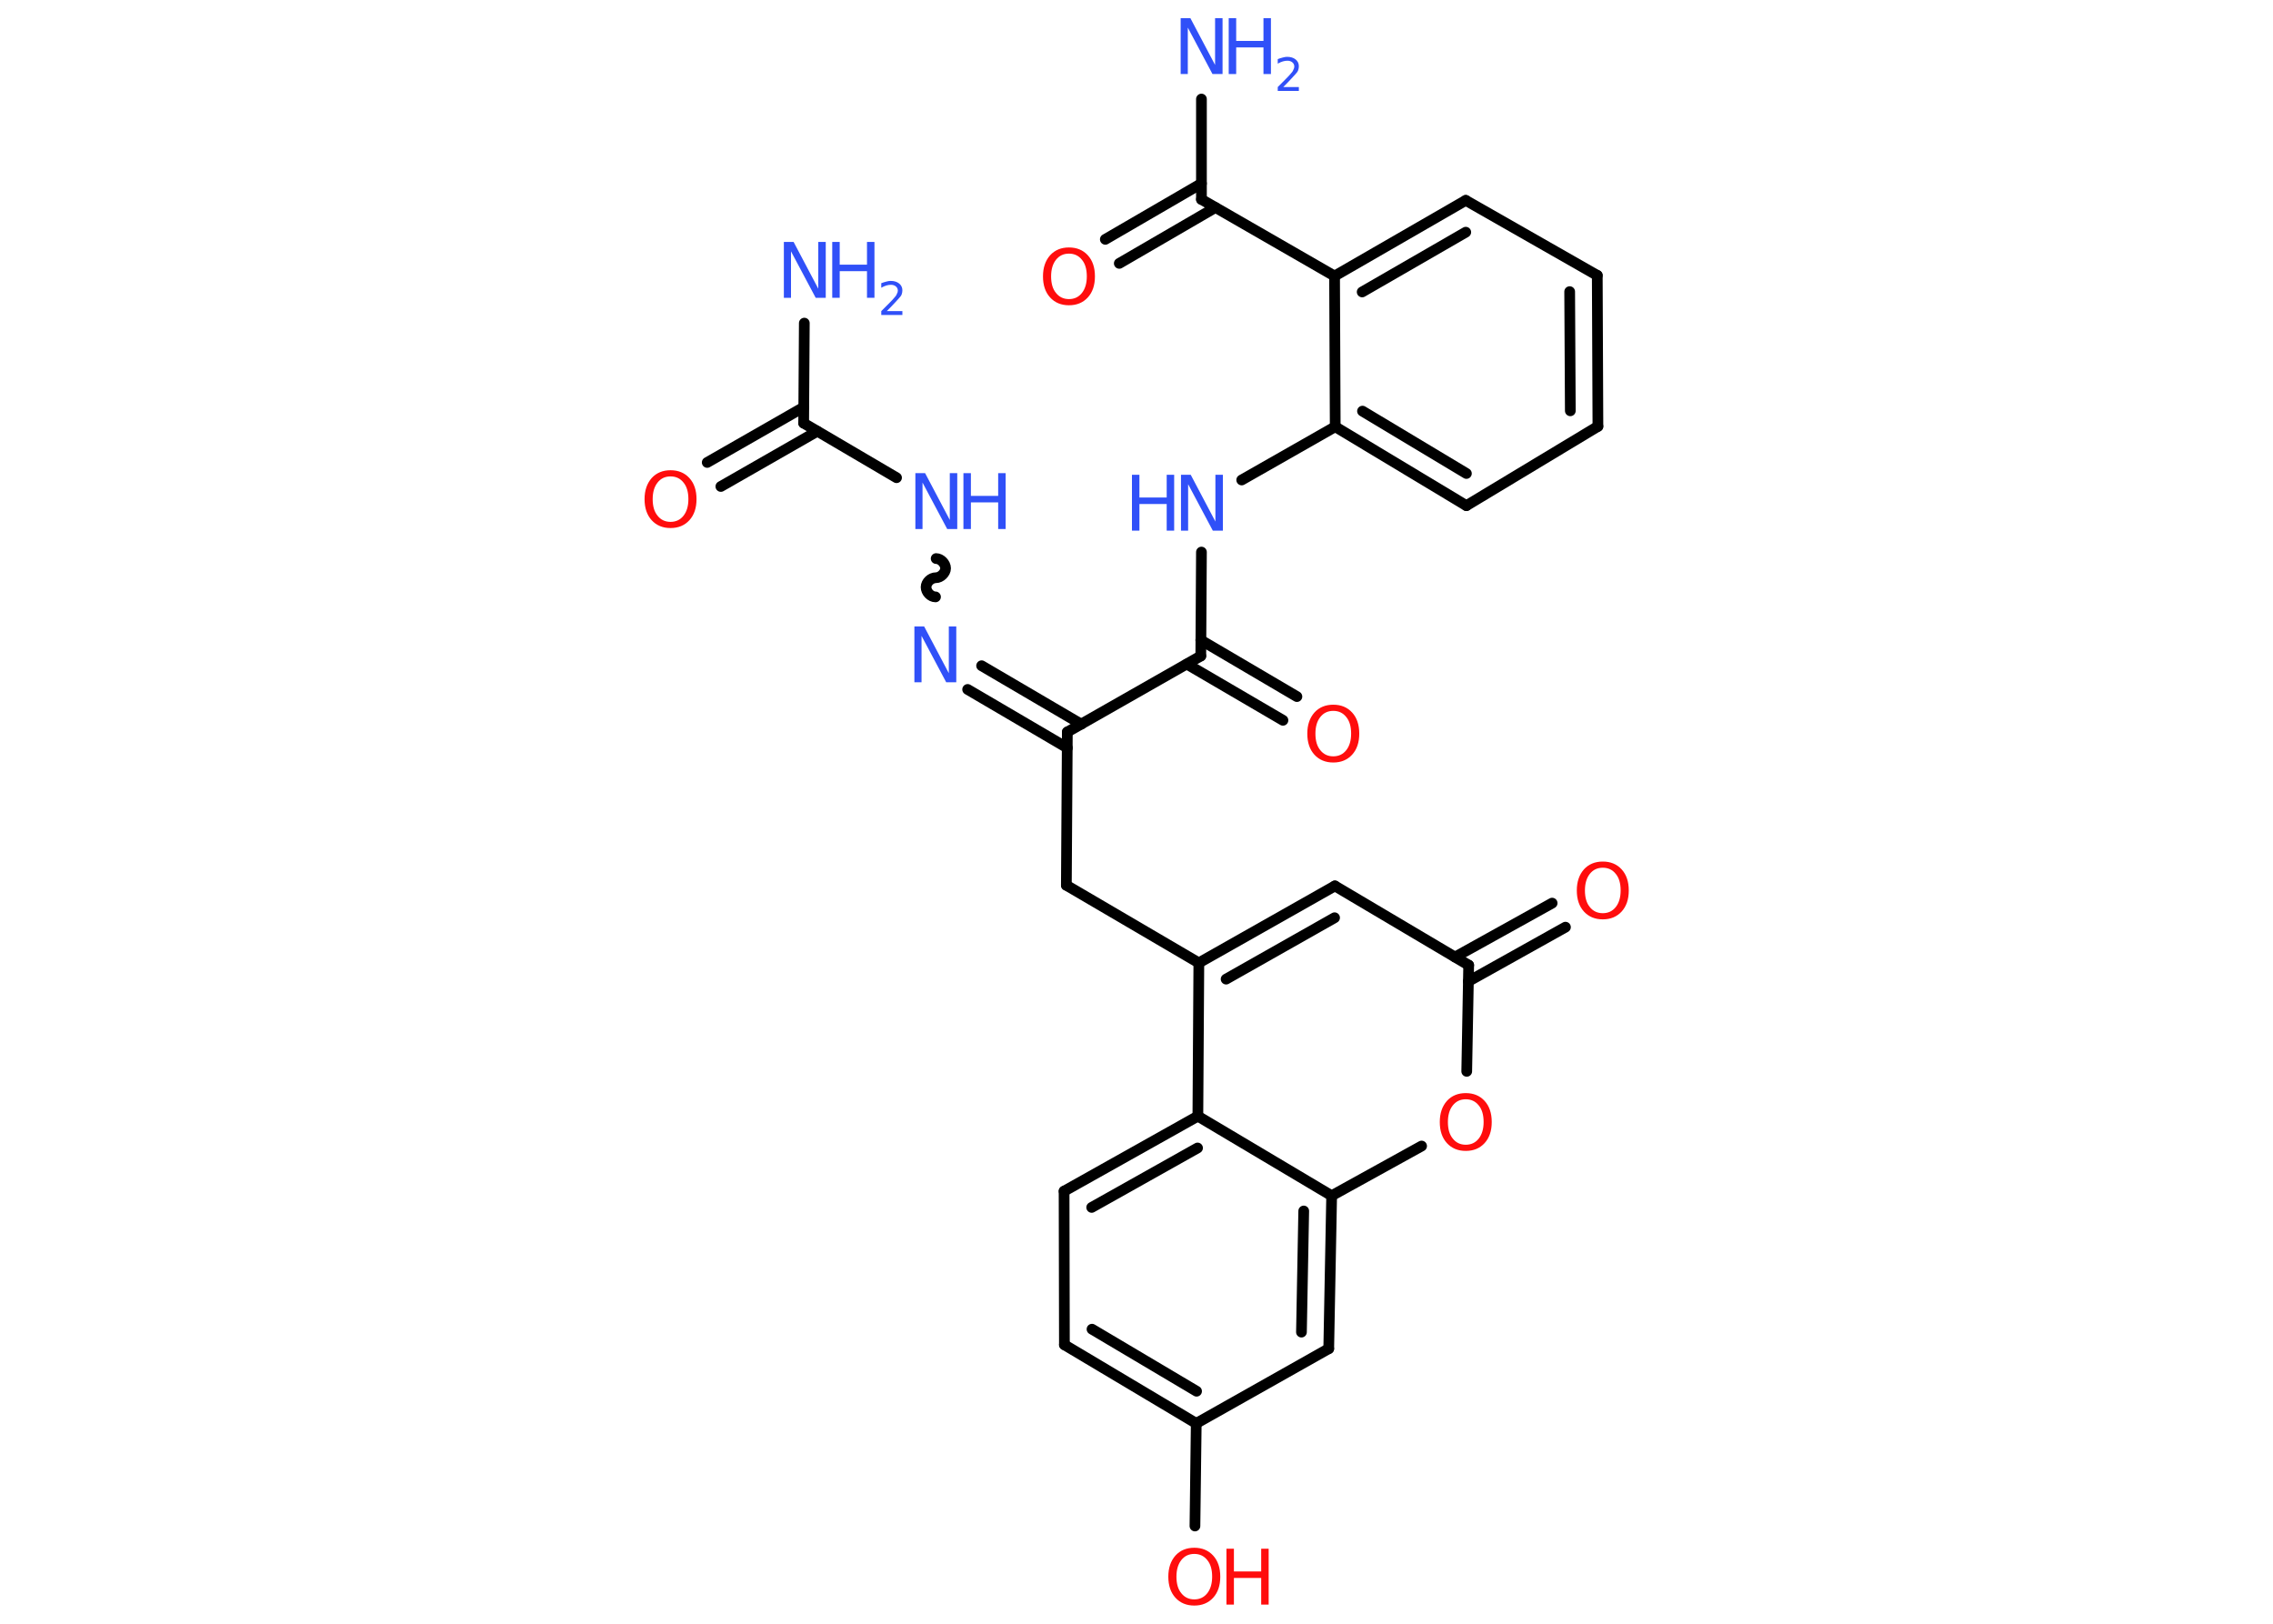 <?xml version='1.0' encoding='UTF-8'?>
<!DOCTYPE svg PUBLIC "-//W3C//DTD SVG 1.1//EN" "http://www.w3.org/Graphics/SVG/1.1/DTD/svg11.dtd">
<svg version='1.2' xmlns='http://www.w3.org/2000/svg' xmlns:xlink='http://www.w3.org/1999/xlink' width='70.0mm' height='50.0mm' viewBox='0 0 70.0 50.0'>
  <desc>Generated by the Chemistry Development Kit (http://github.com/cdk)</desc>
  <g stroke-linecap='round' stroke-linejoin='round' stroke='#000000' stroke-width='.33' fill='#3050F8'>
    <rect x='.0' y='.0' width='70.0' height='50.0' fill='#FFFFFF' stroke='none'/>
    <g id='mol1' class='mol'>
      <line id='mol1bnd1' class='bond' x1='24.77' y1='9.95' x2='24.75' y2='13.03'/>
      <g id='mol1bnd2' class='bond'>
        <line x1='25.17' y1='13.28' x2='22.2' y2='14.98'/>
        <line x1='24.75' y1='12.54' x2='21.78' y2='14.24'/>
      </g>
      <line id='mol1bnd3' class='bond' x1='24.75' y1='13.03' x2='27.61' y2='14.71'/>
      <path id='mol1bnd4' class='bond' d='M28.81 18.38c-.15 -.0 -.29 -.15 -.29 -.3c.0 -.15 .15 -.29 .3 -.29c.15 .0 .3 -.15 .3 -.29c.0 -.15 -.15 -.3 -.29 -.3' fill='none' stroke='#000000' stroke-width='.33'/>
      <g id='mol1bnd5' class='bond'>
        <line x1='30.23' y1='20.5' x2='33.3' y2='22.3'/>
        <line x1='29.8' y1='21.23' x2='32.87' y2='23.03'/>
      </g>
      <line id='mol1bnd6' class='bond' x1='32.87' y1='22.54' x2='32.84' y2='27.26'/>
      <line id='mol1bnd7' class='bond' x1='32.84' y1='27.26' x2='36.92' y2='29.65'/>
      <g id='mol1bnd8' class='bond'>
        <line x1='41.11' y1='27.28' x2='36.92' y2='29.65'/>
        <line x1='41.1' y1='28.26' x2='37.76' y2='30.15'/>
      </g>
      <line id='mol1bnd9' class='bond' x1='41.11' y1='27.28' x2='45.23' y2='29.72'/>
      <g id='mol1bnd10' class='bond'>
        <line x1='44.81' y1='29.47' x2='47.8' y2='27.81'/>
        <line x1='45.22' y1='30.22' x2='48.21' y2='28.55'/>
      </g>
      <line id='mol1bnd11' class='bond' x1='45.23' y1='29.72' x2='45.17' y2='32.99'/>
      <line id='mol1bnd12' class='bond' x1='43.78' y1='35.29' x2='41.01' y2='36.82'/>
      <g id='mol1bnd13' class='bond'>
        <line x1='40.92' y1='41.53' x2='41.01' y2='36.82'/>
        <line x1='40.08' y1='41.02' x2='40.15' y2='37.29'/>
      </g>
      <line id='mol1bnd14' class='bond' x1='40.92' y1='41.53' x2='36.84' y2='43.83'/>
      <line id='mol1bnd15' class='bond' x1='36.84' y1='43.83' x2='36.8' y2='46.99'/>
      <g id='mol1bnd16' class='bond'>
        <line x1='32.78' y1='41.41' x2='36.84' y2='43.83'/>
        <line x1='33.63' y1='40.93' x2='36.85' y2='42.84'/>
      </g>
      <line id='mol1bnd17' class='bond' x1='32.78' y1='41.41' x2='32.77' y2='36.68'/>
      <g id='mol1bnd18' class='bond'>
        <line x1='36.89' y1='34.37' x2='32.77' y2='36.68'/>
        <line x1='36.88' y1='35.35' x2='33.62' y2='37.18'/>
      </g>
      <line id='mol1bnd19' class='bond' x1='36.92' y1='29.65' x2='36.89' y2='34.37'/>
      <line id='mol1bnd20' class='bond' x1='41.01' y1='36.82' x2='36.89' y2='34.37'/>
      <line id='mol1bnd21' class='bond' x1='32.87' y1='22.54' x2='36.98' y2='20.2'/>
      <g id='mol1bnd22' class='bond'>
        <line x1='36.98' y1='19.71' x2='39.94' y2='21.45'/>
        <line x1='36.55' y1='20.45' x2='39.51' y2='22.18'/>
      </g>
      <line id='mol1bnd23' class='bond' x1='36.98' y1='20.2' x2='37.0' y2='17.0'/>
      <line id='mol1bnd24' class='bond' x1='38.24' y1='14.78' x2='41.12' y2='13.14'/>
      <g id='mol1bnd25' class='bond'>
        <line x1='41.12' y1='13.14' x2='45.16' y2='15.57'/>
        <line x1='41.96' y1='12.66' x2='45.16' y2='14.58'/>
      </g>
      <line id='mol1bnd26' class='bond' x1='45.16' y1='15.57' x2='49.21' y2='13.13'/>
      <g id='mol1bnd27' class='bond'>
        <line x1='49.21' y1='13.13' x2='49.19' y2='8.48'/>
        <line x1='48.36' y1='12.65' x2='48.34' y2='8.98'/>
      </g>
      <line id='mol1bnd28' class='bond' x1='49.19' y1='8.48' x2='45.14' y2='6.17'/>
      <g id='mol1bnd29' class='bond'>
        <line x1='45.14' y1='6.17' x2='41.1' y2='8.5'/>
        <line x1='45.14' y1='7.15' x2='41.95' y2='8.99'/>
      </g>
      <line id='mol1bnd30' class='bond' x1='41.12' y1='13.14' x2='41.1' y2='8.5'/>
      <line id='mol1bnd31' class='bond' x1='41.1' y1='8.5' x2='37.0' y2='6.14'/>
      <line id='mol1bnd32' class='bond' x1='37.0' y1='6.14' x2='37.0' y2='3.05'/>
      <g id='mol1bnd33' class='bond'>
        <line x1='37.43' y1='6.39' x2='34.47' y2='8.11'/>
        <line x1='37.0' y1='5.65' x2='34.04' y2='7.37'/>
      </g>
      <g id='mol1atm1' class='atom'>
        <path d='M24.13 7.45h.31l.76 1.44v-1.44h.23v1.72h-.31l-.76 -1.43v1.43h-.22v-1.72z' stroke='none'/>
        <path d='M25.63 7.45h.23v.7h.84v-.7h.23v1.72h-.23v-.82h-.84v.82h-.23v-1.72z' stroke='none'/>
        <path d='M27.3 9.58h.49v.12h-.65v-.12q.08 -.08 .22 -.22q.14 -.14 .17 -.18q.07 -.07 .09 -.13q.03 -.05 .03 -.1q.0 -.08 -.06 -.13q-.06 -.05 -.15 -.05q-.07 .0 -.14 .02q-.07 .02 -.16 .07v-.14q.08 -.03 .16 -.05q.07 -.02 .13 -.02q.16 .0 .26 .08q.1 .08 .1 .21q.0 .06 -.02 .12q-.02 .06 -.09 .13q-.02 .02 -.11 .12q-.09 .1 -.26 .27z' stroke='none'/>
      </g>
      <path id='mol1atm3' class='atom' d='M20.65 14.67q-.25 .0 -.4 .19q-.15 .19 -.15 .51q.0 .33 .15 .51q.15 .19 .4 .19q.25 .0 .4 -.19q.15 -.19 .15 -.51q.0 -.33 -.15 -.51q-.15 -.19 -.4 -.19zM20.65 14.48q.36 .0 .58 .24q.22 .24 .22 .65q.0 .41 -.22 .65q-.22 .24 -.58 .24q-.36 .0 -.58 -.24q-.22 -.24 -.22 -.65q.0 -.4 .22 -.65q.22 -.24 .58 -.24z' stroke='none' fill='#FF0D0D'/>
      <g id='mol1atm4' class='atom'>
        <path d='M28.18 14.57h.31l.76 1.44v-1.44h.23v1.72h-.31l-.76 -1.43v1.43h-.22v-1.72z' stroke='none'/>
        <path d='M29.67 14.57h.23v.7h.84v-.7h.23v1.72h-.23v-.82h-.84v.82h-.23v-1.72z' stroke='none'/>
      </g>
      <path id='mol1atm5' class='atom' d='M28.15 19.29h.31l.76 1.44v-1.44h.23v1.72h-.31l-.76 -1.43v1.43h-.22v-1.72z' stroke='none'/>
      <path id='mol1atm11' class='atom' d='M49.36 26.72q-.25 .0 -.4 .19q-.15 .19 -.15 .51q.0 .33 .15 .51q.15 .19 .4 .19q.25 .0 .4 -.19q.15 -.19 .15 -.51q.0 -.33 -.15 -.51q-.15 -.19 -.4 -.19zM49.36 26.53q.36 .0 .58 .24q.22 .24 .22 .65q.0 .41 -.22 .65q-.22 .24 -.58 .24q-.36 .0 -.58 -.24q-.22 -.24 -.22 -.65q.0 -.4 .22 -.65q.22 -.24 .58 -.24z' stroke='none' fill='#FF0D0D'/>
      <path id='mol1atm12' class='atom' d='M45.14 33.85q-.25 .0 -.4 .19q-.15 .19 -.15 .51q.0 .33 .15 .51q.15 .19 .4 .19q.25 .0 .4 -.19q.15 -.19 .15 -.51q.0 -.33 -.15 -.51q-.15 -.19 -.4 -.19zM45.14 33.66q.36 .0 .58 .24q.22 .24 .22 .65q.0 .41 -.22 .65q-.22 .24 -.58 .24q-.36 .0 -.58 -.24q-.22 -.24 -.22 -.65q.0 -.4 .22 -.65q.22 -.24 .58 -.24z' stroke='none' fill='#FF0D0D'/>
      <g id='mol1atm16' class='atom'>
        <path d='M36.78 47.85q-.25 .0 -.4 .19q-.15 .19 -.15 .51q.0 .33 .15 .51q.15 .19 .4 .19q.25 .0 .4 -.19q.15 -.19 .15 -.51q.0 -.33 -.15 -.51q-.15 -.19 -.4 -.19zM36.78 47.66q.36 .0 .58 .24q.22 .24 .22 .65q.0 .41 -.22 .65q-.22 .24 -.58 .24q-.36 .0 -.58 -.24q-.22 -.24 -.22 -.65q.0 -.4 .22 -.65q.22 -.24 .58 -.24z' stroke='none' fill='#FF0D0D'/>
        <path d='M37.77 47.69h.23v.7h.84v-.7h.23v1.72h-.23v-.82h-.84v.82h-.23v-1.72z' stroke='none' fill='#FF0D0D'/>
      </g>
      <path id='mol1atm21' class='atom' d='M41.06 21.89q-.25 .0 -.4 .19q-.15 .19 -.15 .51q.0 .33 .15 .51q.15 .19 .4 .19q.25 .0 .4 -.19q.15 -.19 .15 -.51q.0 -.33 -.15 -.51q-.15 -.19 -.4 -.19zM41.06 21.7q.36 .0 .58 .24q.22 .24 .22 .65q.0 .41 -.22 .65q-.22 .24 -.58 .24q-.36 .0 -.58 -.24q-.22 -.24 -.22 -.65q.0 -.4 .22 -.65q.22 -.24 .58 -.24z' stroke='none' fill='#FF0D0D'/>
      <g id='mol1atm22' class='atom'>
        <path d='M36.36 14.62h.31l.76 1.44v-1.44h.23v1.72h-.31l-.76 -1.43v1.43h-.22v-1.72z' stroke='none'/>
        <path d='M34.86 14.62h.23v.7h.84v-.7h.23v1.72h-.23v-.82h-.84v.82h-.23v-1.72z' stroke='none'/>
      </g>
      <g id='mol1atm30' class='atom'>
        <path d='M36.35 .56h.31l.76 1.44v-1.44h.23v1.72h-.31l-.76 -1.43v1.43h-.22v-1.72z' stroke='none'/>
        <path d='M37.84 .56h.23v.7h.84v-.7h.23v1.72h-.23v-.82h-.84v.82h-.23v-1.72z' stroke='none'/>
        <path d='M39.51 2.68h.49v.12h-.65v-.12q.08 -.08 .22 -.22q.14 -.14 .17 -.18q.07 -.07 .09 -.13q.03 -.05 .03 -.1q.0 -.08 -.06 -.13q-.06 -.05 -.15 -.05q-.07 .0 -.14 .02q-.07 .02 -.16 .07v-.14q.08 -.03 .16 -.05q.07 -.02 .13 -.02q.16 .0 .26 .08q.1 .08 .1 .21q.0 .06 -.02 .12q-.02 .06 -.09 .13q-.02 .02 -.11 .12q-.09 .1 -.26 .27z' stroke='none'/>
      </g>
      <path id='mol1atm31' class='atom' d='M32.92 7.81q-.25 .0 -.4 .19q-.15 .19 -.15 .51q.0 .33 .15 .51q.15 .19 .4 .19q.25 .0 .4 -.19q.15 -.19 .15 -.51q.0 -.33 -.15 -.51q-.15 -.19 -.4 -.19zM32.92 7.62q.36 .0 .58 .24q.22 .24 .22 .65q.0 .41 -.22 .65q-.22 .24 -.58 .24q-.36 .0 -.58 -.24q-.22 -.24 -.22 -.65q.0 -.4 .22 -.65q.22 -.24 .58 -.24z' stroke='none' fill='#FF0D0D'/>
    </g>
  </g>
</svg>
